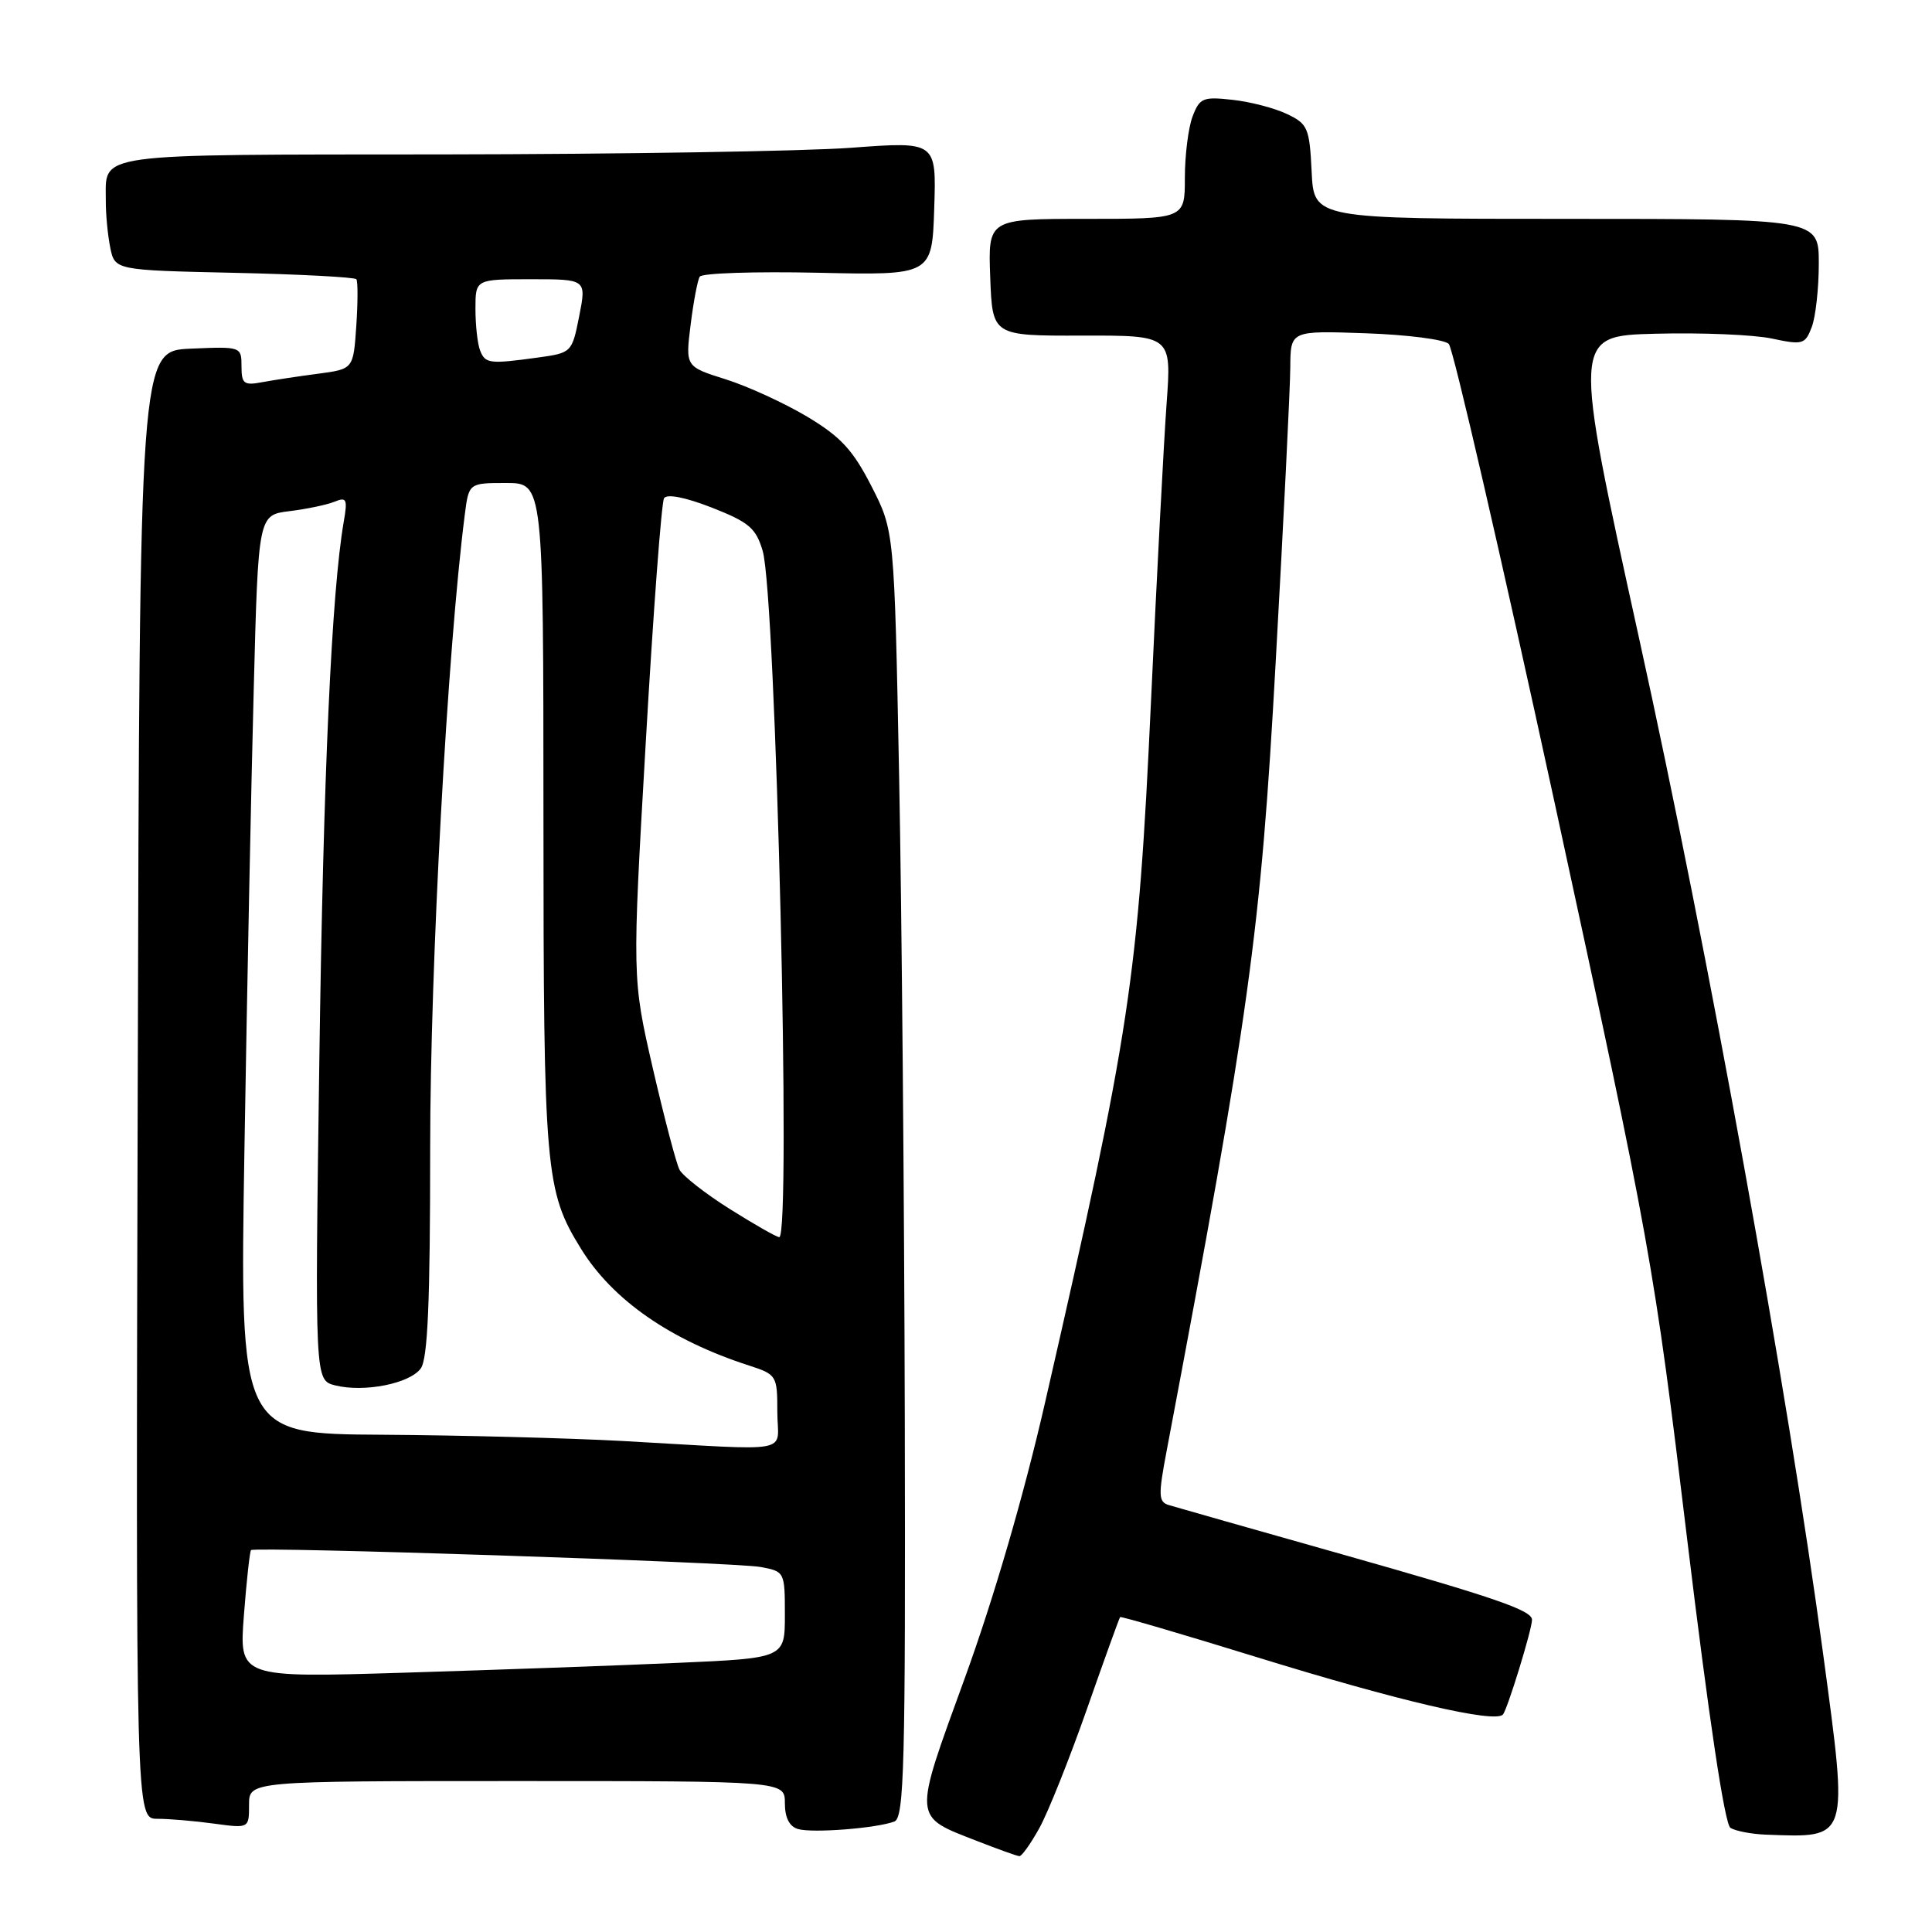 <?xml version="1.0" encoding="UTF-8" standalone="no"?>
<!DOCTYPE svg PUBLIC "-//W3C//DTD SVG 1.1//EN" "http://www.w3.org/Graphics/SVG/1.1/DTD/svg11.dtd" >
<svg xmlns="http://www.w3.org/2000/svg" xmlns:xlink="http://www.w3.org/1999/xlink" version="1.1" viewBox="0 0 256 256">
 <g >
 <path fill="currentColor"
d=" M 137.71 242.25 C 138.86 240.19 141.69 233.10 144.01 226.50 C 146.32 219.90 148.31 214.40 148.42 214.27 C 148.53 214.15 156.69 216.54 166.56 219.59 C 185.30 225.38 198.05 228.36 199.14 227.19 C 199.73 226.55 203.00 215.91 203.00 214.63 C 203.00 213.38 198.09 211.69 177.78 205.94 C 166.08 202.63 155.78 199.71 154.91 199.44 C 153.49 199.02 153.45 198.23 154.61 192.12 C 165.58 134.10 167.05 123.51 169.02 88.00 C 170.08 69.03 170.96 51.32 170.97 48.66 C 171.00 43.81 171.00 43.81 180.95 44.16 C 186.43 44.35 191.38 44.98 191.97 45.57 C 192.55 46.15 198.88 73.60 206.04 106.57 C 218.76 165.23 219.14 167.30 223.56 203.97 C 226.42 227.62 228.53 241.72 229.29 242.20 C 229.96 242.62 232.07 243.03 234.00 243.10 C 245.08 243.51 244.92 244.00 241.59 219.27 C 236.89 184.27 226.43 126.53 217.17 84.50 C 208.37 44.50 208.37 44.50 219.40 44.22 C 225.47 44.06 232.39 44.35 234.78 44.86 C 238.87 45.73 239.19 45.64 240.07 43.33 C 240.58 41.98 241.00 38.20 241.00 34.93 C 241.00 29.00 241.00 29.00 207.55 29.00 C 174.10 29.00 174.10 29.00 173.80 22.76 C 173.52 16.97 173.29 16.42 170.56 15.12 C 168.95 14.34 165.70 13.49 163.34 13.23 C 159.40 12.79 158.96 12.97 158.02 15.44 C 157.46 16.92 157.00 20.58 157.00 23.57 C 157.00 29.00 157.00 29.00 143.96 29.00 C 130.92 29.00 130.92 29.00 131.21 36.75 C 131.50 44.50 131.50 44.50 143.37 44.47 C 155.24 44.44 155.24 44.44 154.58 53.47 C 154.22 58.44 153.28 76.22 152.51 93.00 C 150.80 129.78 149.80 136.42 138.44 186.00 C 135.65 198.18 131.67 211.82 127.85 222.33 C 120.94 241.35 120.88 240.59 129.56 243.98 C 132.28 245.04 134.75 245.93 135.07 245.95 C 135.38 245.98 136.57 244.31 137.71 242.25 Z  M 118.51 241.36 C 119.81 240.86 119.99 233.89 119.89 188.14 C 119.82 159.19 119.49 120.84 119.14 102.92 C 118.50 70.35 118.50 70.35 115.47 64.42 C 113.02 59.63 111.40 57.87 106.97 55.22 C 103.96 53.42 99.10 51.19 96.16 50.26 C 90.82 48.58 90.82 48.58 91.51 43.04 C 91.89 39.99 92.43 37.12 92.72 36.66 C 93.00 36.19 100.04 35.96 108.37 36.14 C 123.50 36.48 123.50 36.48 123.79 27.61 C 124.08 18.74 124.08 18.74 112.79 19.58 C 106.58 20.04 82.25 20.43 58.72 20.46 C 11.71 20.50 14.05 20.18 14.02 26.62 C 14.01 28.34 14.27 31.11 14.60 32.77 C 15.21 35.80 15.21 35.80 31.02 36.15 C 39.72 36.34 47.01 36.73 47.22 37.00 C 47.43 37.27 47.42 40.07 47.21 43.20 C 46.82 48.90 46.82 48.90 42.16 49.52 C 39.60 49.85 36.26 50.36 34.75 50.64 C 32.32 51.10 32.00 50.86 32.00 48.53 C 32.00 45.93 31.94 45.91 25.25 46.20 C 18.50 46.50 18.50 46.50 18.25 143.75 C 17.99 241.00 17.99 241.00 20.86 241.00 C 22.43 241.00 25.81 241.29 28.36 241.64 C 33.00 242.27 33.00 242.27 33.00 239.14 C 33.00 236.00 33.00 236.00 68.50 236.00 C 104.00 236.00 104.00 236.00 104.00 238.93 C 104.00 240.86 104.60 242.03 105.75 242.36 C 107.69 242.92 116.18 242.25 118.51 241.36 Z  M 32.32 214.01 C 32.67 209.44 33.10 205.57 33.26 205.40 C 33.77 204.90 97.26 207.00 100.75 207.63 C 103.97 208.22 104.00 208.28 104.00 213.97 C 104.00 219.71 104.00 219.71 89.75 220.34 C 81.91 220.69 65.64 221.27 53.59 221.64 C 31.68 222.31 31.68 222.31 32.32 214.01 Z  M 82.50 190.94 C 75.35 190.55 61.01 190.18 50.63 190.11 C 31.77 190.00 31.77 190.00 32.39 152.25 C 32.73 131.49 33.28 104.09 33.62 91.37 C 34.22 68.24 34.22 68.24 38.36 67.73 C 40.64 67.45 43.32 66.89 44.32 66.48 C 45.93 65.82 46.07 66.13 45.55 69.12 C 43.94 78.44 42.84 102.55 42.31 140.70 C 41.72 182.89 41.72 182.89 44.41 183.57 C 48.25 184.53 54.28 183.34 55.75 181.33 C 56.68 180.06 57.00 172.58 57.00 152.13 C 57.00 127.96 59.28 86.27 61.58 68.25 C 62.12 64.00 62.12 64.00 67.06 64.00 C 72.00 64.00 72.00 64.00 72.01 108.25 C 72.02 155.23 72.25 157.81 76.98 165.46 C 81.17 172.25 88.80 177.56 99.25 180.94 C 102.91 182.13 103.00 182.27 103.00 187.08 C 103.00 192.74 105.73 192.23 82.50 190.94 Z  M 96.67 160.18 C 93.46 158.16 90.48 155.82 90.04 155.00 C 89.61 154.18 88.02 148.12 86.50 141.55 C 83.76 129.61 83.76 129.61 85.57 98.31 C 86.56 81.09 87.65 66.56 87.99 66.02 C 88.37 65.41 90.80 65.89 94.32 67.26 C 99.26 69.20 100.17 69.98 101.06 73.00 C 102.82 79.02 104.87 164.08 103.25 163.93 C 102.84 163.89 99.88 162.20 96.67 160.18 Z  M 63.61 46.42 C 63.27 45.55 63.00 43.07 63.00 40.92 C 63.00 37.00 63.00 37.00 70.36 37.00 C 77.71 37.00 77.71 37.00 76.75 41.88 C 75.79 46.72 75.75 46.76 71.25 47.38 C 64.84 48.26 64.29 48.19 63.61 46.42 Z "/>
</g>
</svg>